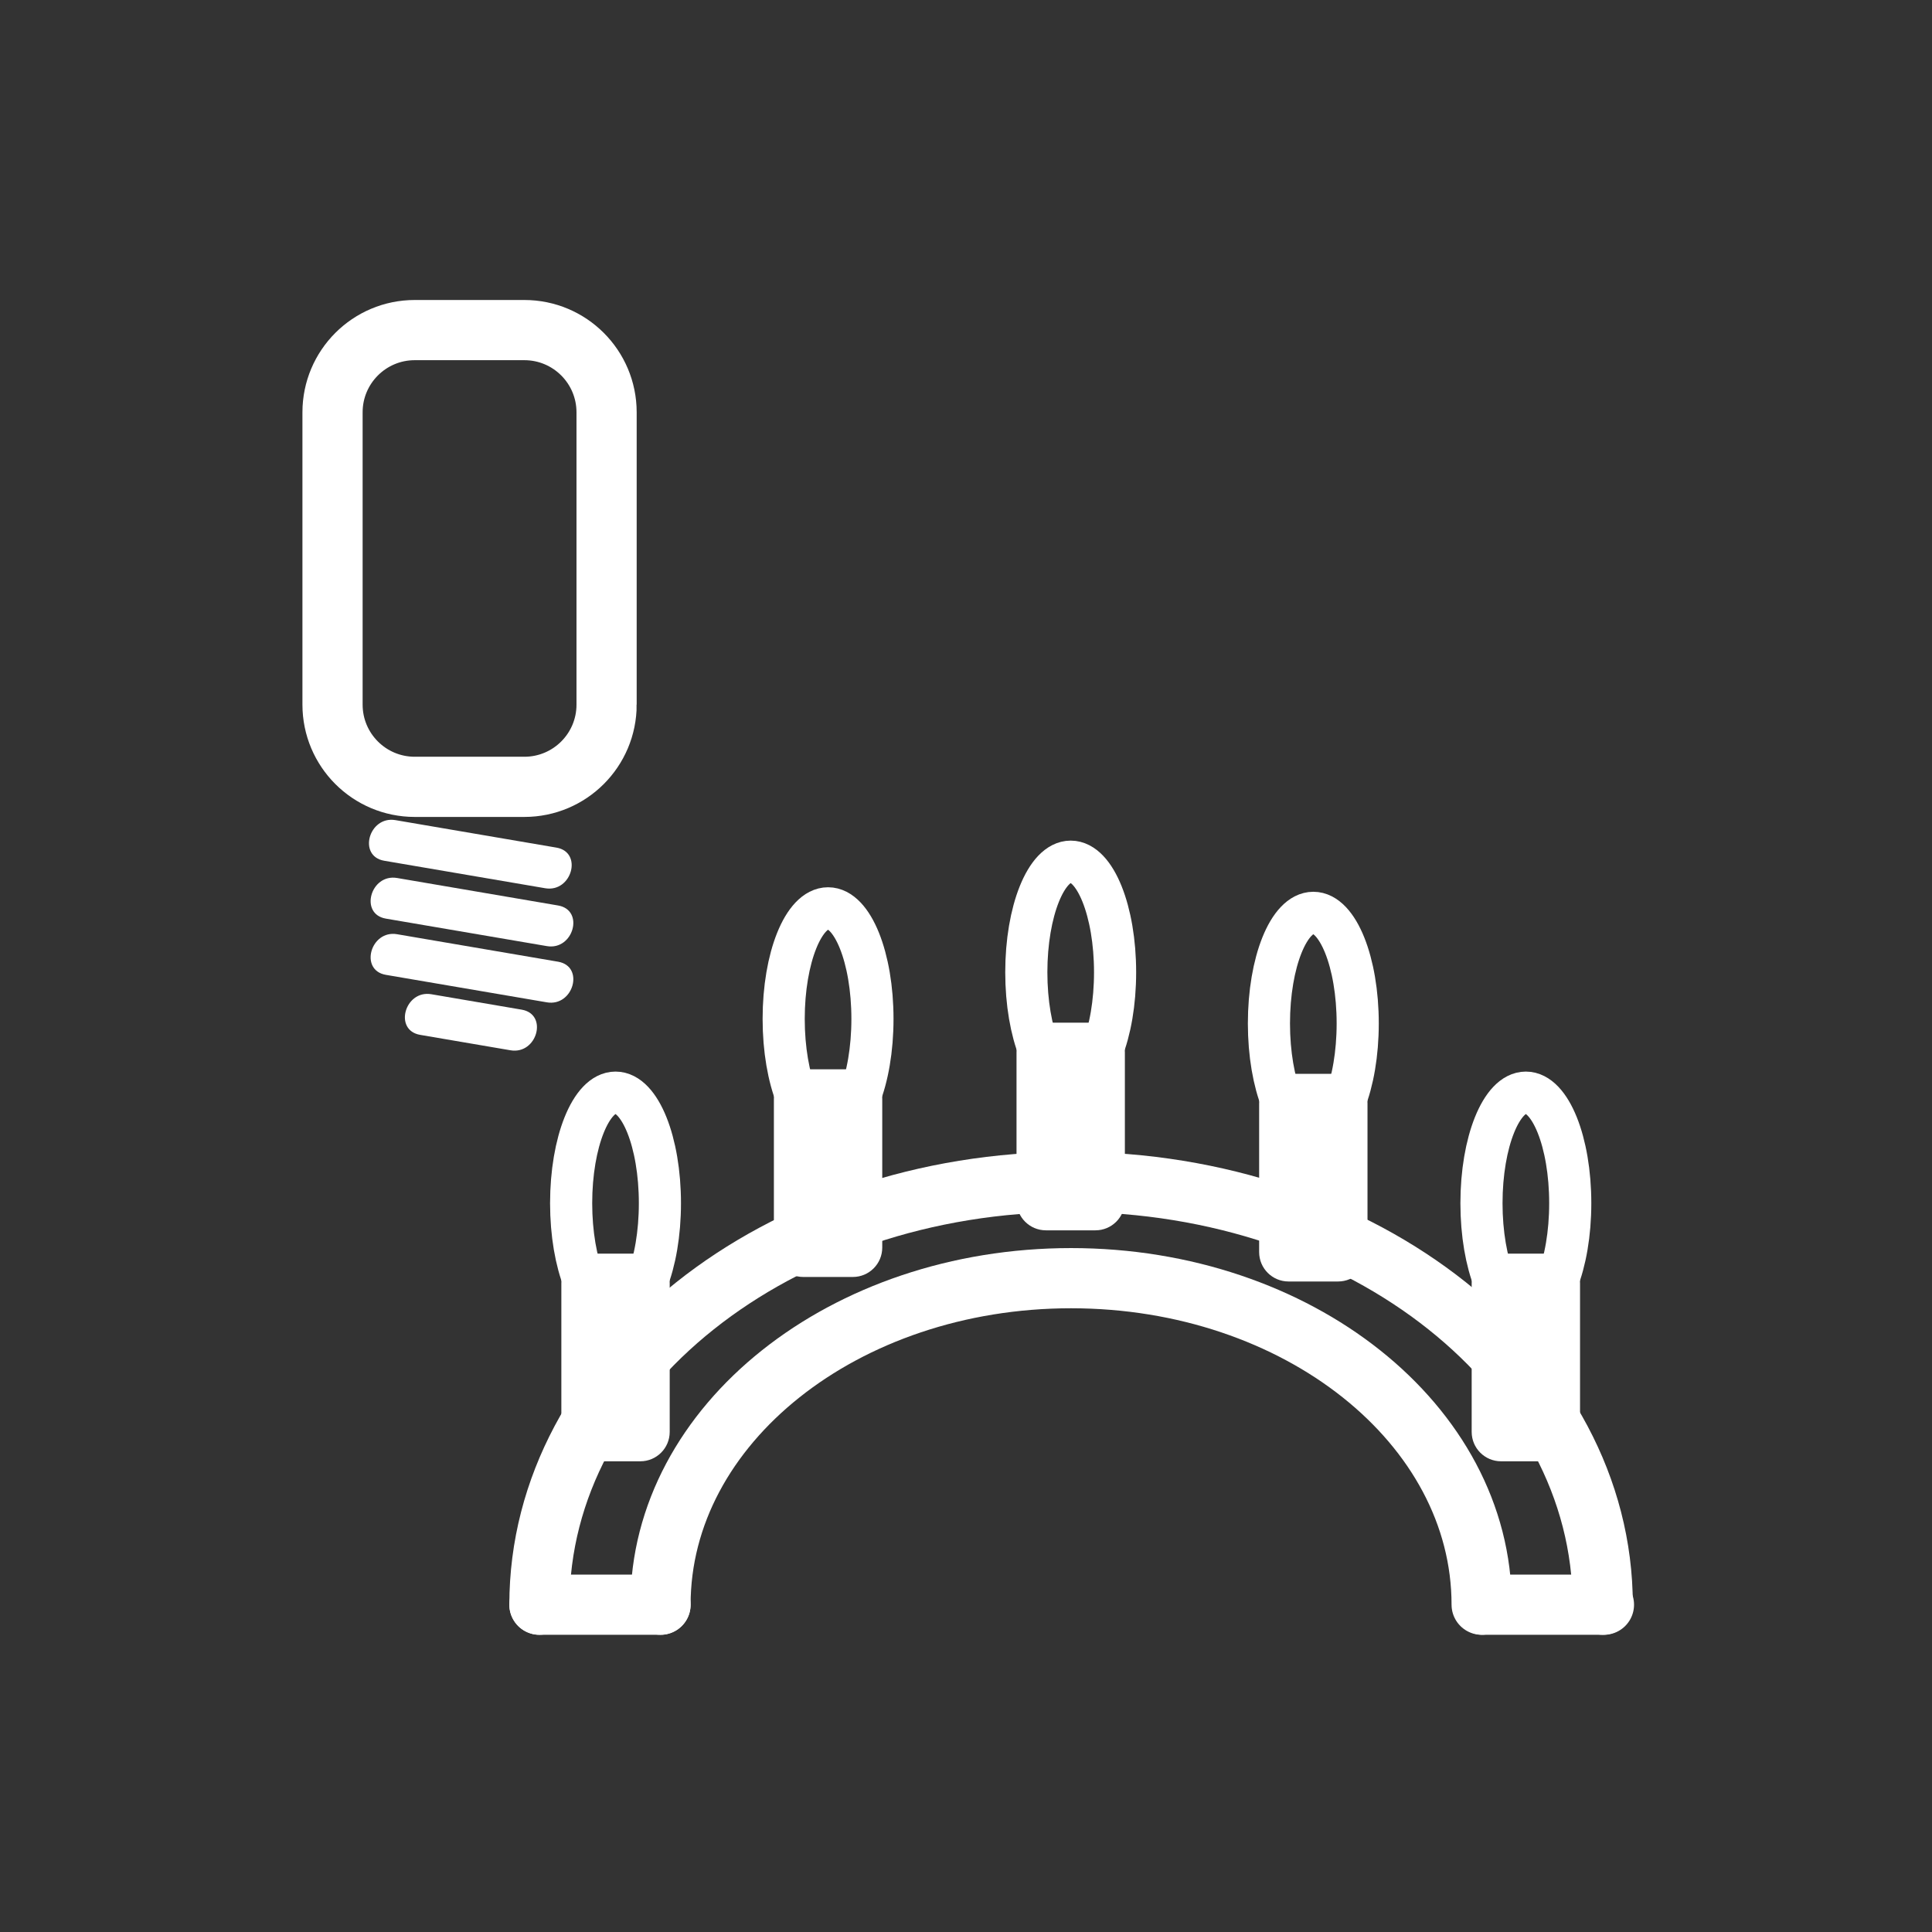 <svg xmlns="http://www.w3.org/2000/svg" viewBox="20 20 321 321">
<rect x="20" y="20" width="321" height="321" fill="#333333" stroke="none"/>
<g fill="#fff">
<path d="m83.84,163.013c8.917,1.522 17.833,3.045 26.749,4.567 4.414,.754 6.304-5.991 1.861-6.75-8.917-1.522-17.833-3.045-26.749-4.567-4.414-.754-6.304,5.991-1.861,6.75z"/>
<path d="m84.114,172.628c8.917,1.522 17.833,3.045 26.749,4.567 4.414,.753 6.304-5.991 1.861-6.75-8.917-1.522-17.833-3.045-26.749-4.567-4.413-.753-6.304,5.992-1.861,6.75z"/>
<path d="m84.114,181.97c8.917,1.522 17.833,3.045 26.749,4.567 4.414,.754 6.304-5.991 1.861-6.75-8.917-1.522-17.833-3.045-26.749-4.567-4.413-.754-6.304,5.991-1.861,6.75z"/>
<path d="m89.808,191.941c5.004,.854 10.008,1.708 15.012,2.563 4.414,.754 6.304-5.991 1.861-6.75-5.004-.854-10.008-1.708-15.012-2.563-4.414-.753-6.304,5.992-1.861,6.75z"/>
</g>
<g fill="none" stroke="#fff" stroke-width="10">
<path d="m120.784,137.073c0,7.544-6.116,13.66-13.66,13.66h-18.214c-7.544,0-13.66-6.116-13.66-13.66v-48.569c0-7.544 6.116-13.66 13.66-13.66h18.213c7.544,0 13.66,6.116 13.66,13.66v48.569z"/>
<g stroke-linecap="round">
<path d="m286.291,286.618c0-38.799-39.547-70.251-88.332-70.251-48.786,0-88.333,31.452-88.333,70.251"/>
<path d="m266.174,286.618c0-29.962-30.541-54.251-68.215-54.251-37.675,0-68.215,24.289-68.215,54.251"/>
<path d="m109.625,286.618 20.119,0"/>
<path d="m266.375,286.618 20.119,0"/>
</g>
</g>
<path fill="#fff" d="m206.896,219.535c0,2.695-2.186,4.882-4.882,4.882h-8.238c-2.696,0-4.882-2.187-4.882-4.882v-24.736c0-2.695 2.186-4.882 4.882-4.882h8.238c2.696,0 4.882,2.187 4.882,4.882v24.736z"/>
<ellipse fill="none" cx="197.895" cy="181.542" rx="7.375" ry="18.375" stroke="#fff" stroke-width="7"/>
<path fill="#fff" d="m247.209,228.035c0,2.695-2.187,4.882-4.883,4.882h-8.238c-2.695,0-4.882-2.187-4.882-4.882v-24.736c0-2.695 2.187-4.882 4.882-4.882h8.238c2.696,0 4.883,2.187 4.883,4.882v24.736z"/>
<ellipse fill="none" cx="238.207" cy="190.042" rx="7.375" ry="18.375" stroke="#fff" stroke-width="7"/>
<path fill="#fff" d="m282.521,257.91c0,2.695-2.187,4.882-4.883,4.882h-8.238c-2.695,0-4.882-2.187-4.882-4.882v-24.736c0-2.695 2.187-4.882 4.882-4.882h8.238c2.696,0 4.883,2.187 4.883,4.882v24.736z"/>
<ellipse fill="none" cx="273.52" cy="219.917" rx="7.375" ry="18.375" stroke="#fff" stroke-width="7"/>
<path fill="#fff" d="m148.581,227.285c0,2.695 2.186,4.882 4.882,4.882h8.239c2.696,0 4.882-2.187 4.882-4.882v-24.736c0-2.695-2.186-4.882-4.882-4.882h-8.239c-2.696,0-4.882,2.187-4.882,4.882v24.736z"/>
<ellipse fill="none" cx="157.582" cy="189.292" rx="7.375" ry="18.375" stroke="#fff" stroke-width="7"/>
<path fill="#fff" d="m113.268,257.91c0,2.695 2.186,4.882 4.882,4.882h8.239c2.696,0 4.882-2.187 4.882-4.882v-24.736c0-2.695-2.186-4.882-4.882-4.882h-8.239c-2.696,0-4.882,2.187-4.882,4.882v24.736z"/>
<ellipse fill="none" cx="122.269" cy="219.917" rx="7.375" ry="18.375" stroke="#fff" stroke-width="7"/>
</svg>
